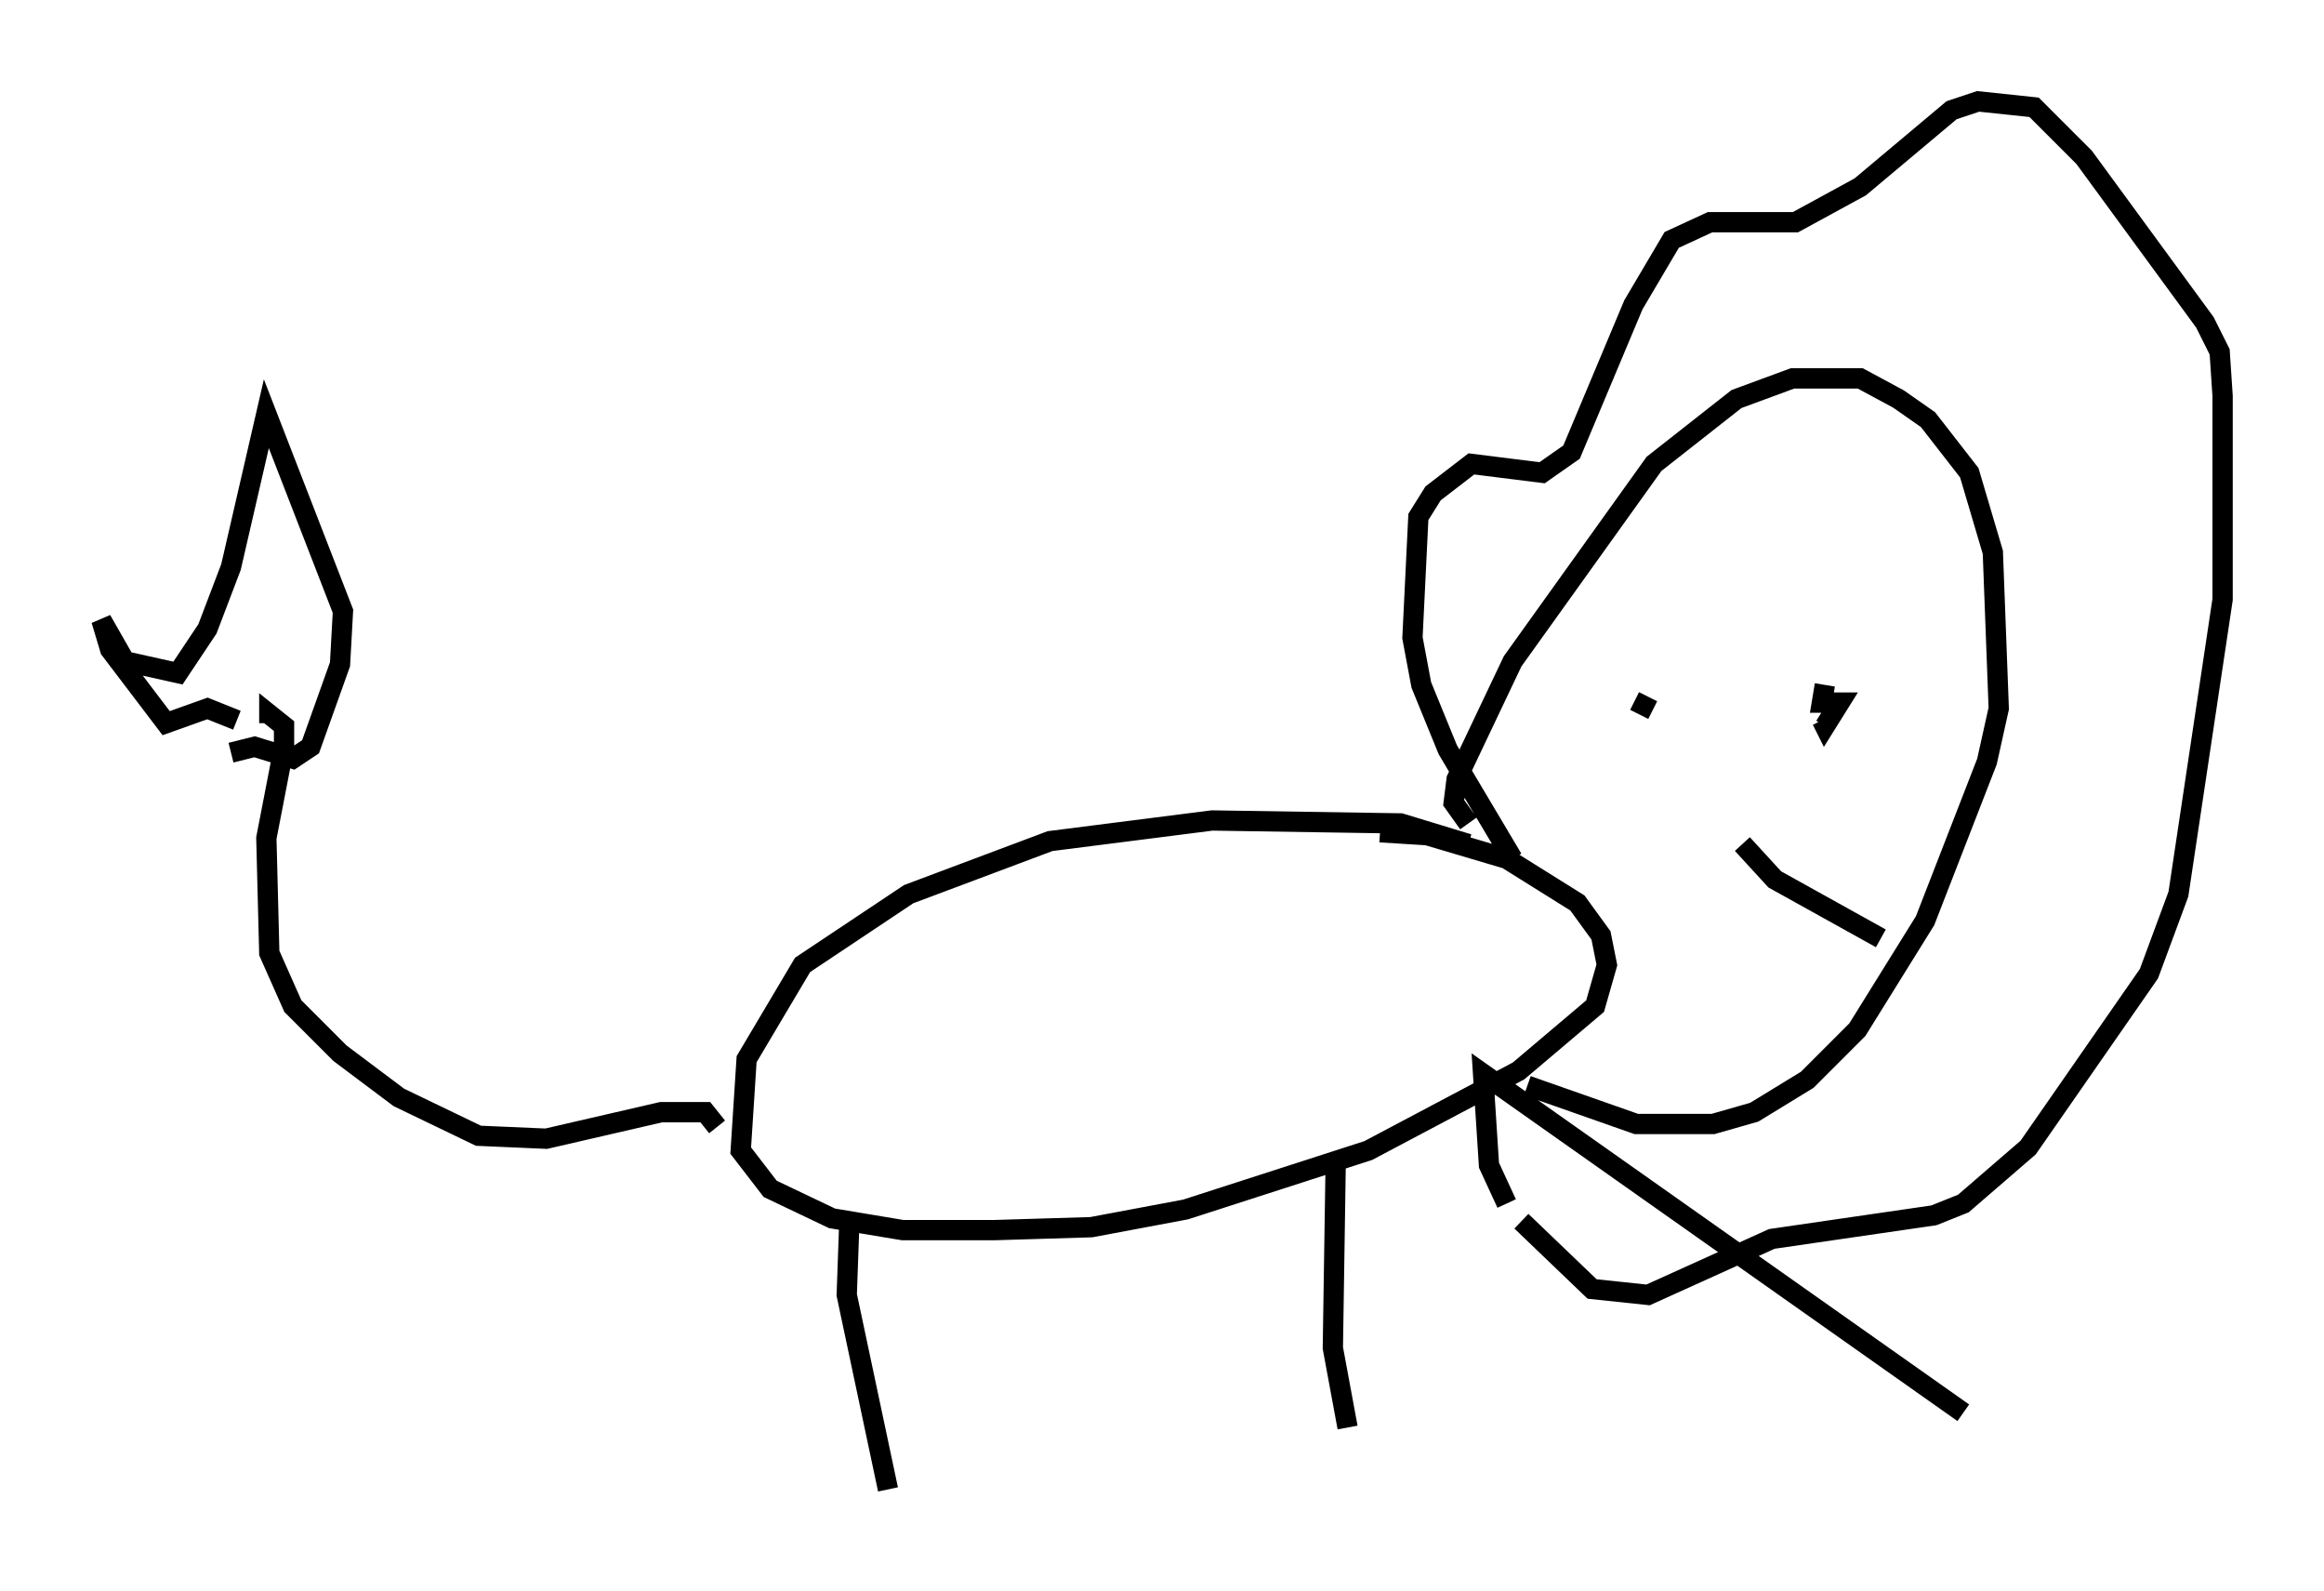 <?xml version="1.0" encoding="utf-8" ?>
<svg baseProfile="full" height="78.413" version="1.1" width="114.581" xmlns="http://www.w3.org/2000/svg" xmlns:ev="http://www.w3.org/2001/xml-events" xmlns:xlink="http://www.w3.org/1999/xlink"><defs /><rect fill="white" height="78.413" width="114.581" x="0" y="0" /><path d="M73.704, 43.201 m-1.307, -1.598 l-3.341, -1.017 -9.296, -0.145 l-7.989, 1.017 -6.972, 2.615 l-5.229, 3.486 -2.76, 4.648 l-0.291, 4.503 1.453, 1.888 l3.05, 1.453 3.486, 0.581 l4.503, 0.0 4.793, -0.145 l4.648, -0.872 9.006, -2.905 l7.408, -3.922 3.777, -3.196 l0.581, -2.034 -0.291, -1.453 l-1.162, -1.598 -3.486, -2.179 l-3.922, -1.162 -2.324, -0.145 m4.358, -0.436 l-0.726, -1.017 0.145, -1.162 l2.76, -5.81 6.972, -9.732 l4.067, -3.196 2.76, -1.017 l3.341, 0.0 1.888, 1.017 l1.453, 1.017 2.034, 2.615 l1.162, 3.922 0.291, 7.698 l-0.581, 2.615 -3.05, 7.844 l-3.341, 5.374 -2.469, 2.469 l-2.615, 1.598 -2.034, 0.581 l-3.777, 0.0 -5.374, -1.888 m-0.726, -11.184 l-3.196, -5.374 -1.307, -3.196 l-0.436, -2.324 0.291, -5.955 l0.726, -1.162 1.888, -1.453 l3.486, 0.436 1.453, -1.017 l3.05, -7.263 1.888, -3.196 l1.888, -0.872 4.212, 0.0 l3.196, -1.743 4.503, -3.777 l1.307, -0.436 2.76, 0.291 l2.469, 2.469 5.955, 8.134 l0.726, 1.453 0.145, 2.179 l0.0, 10.022 -2.179, 14.525 l-1.453, 3.922 -5.955, 8.57 l-3.196, 2.76 -1.453, 0.581 l-7.989, 1.162 -6.101, 2.76 l-2.76, -0.291 -3.486, -3.341 m-0.726, -0.872 l-0.872, -1.888 -0.291, -4.503 l23.676, 16.704 m-61.441, -14.089 l-0.581, -0.726 -2.179, 0.0 l-5.665, 1.307 -3.341, -0.145 l-3.922, -1.888 -2.905, -2.179 l-2.324, -2.324 -1.162, -2.615 l-0.145, -5.665 0.872, -4.503 l0.0, -1.017 -0.726, -0.581 l0.0, 0.436 m-1.598, -0.145 l-1.453, -0.581 -2.034, 0.726 l-2.76, -3.631 -0.436, -1.453 l1.162, 2.034 2.615, 0.581 l1.453, -2.179 1.162, -3.05 l1.743, -7.553 3.777, 9.732 l-0.145, 2.615 -1.453, 4.067 l-0.872, 0.581 -1.888, -0.581 l-1.162, 0.291 m30.503, 22.659 l-0.145, 4.067 2.034, 9.587 m22.078, -16.413 l-0.145, 9.441 0.726, 3.922 m14.816, -36.022 l-0.436, 0.872 m9.151, -1.453 l-0.145, 0.872 0.872, 0.0 l-0.726, 1.162 -0.145, -0.291 m2.905, 10.749 l-5.229, -2.905 -1.598, -1.743 " fill="none" stroke="black" stroke-width="1" /></svg>